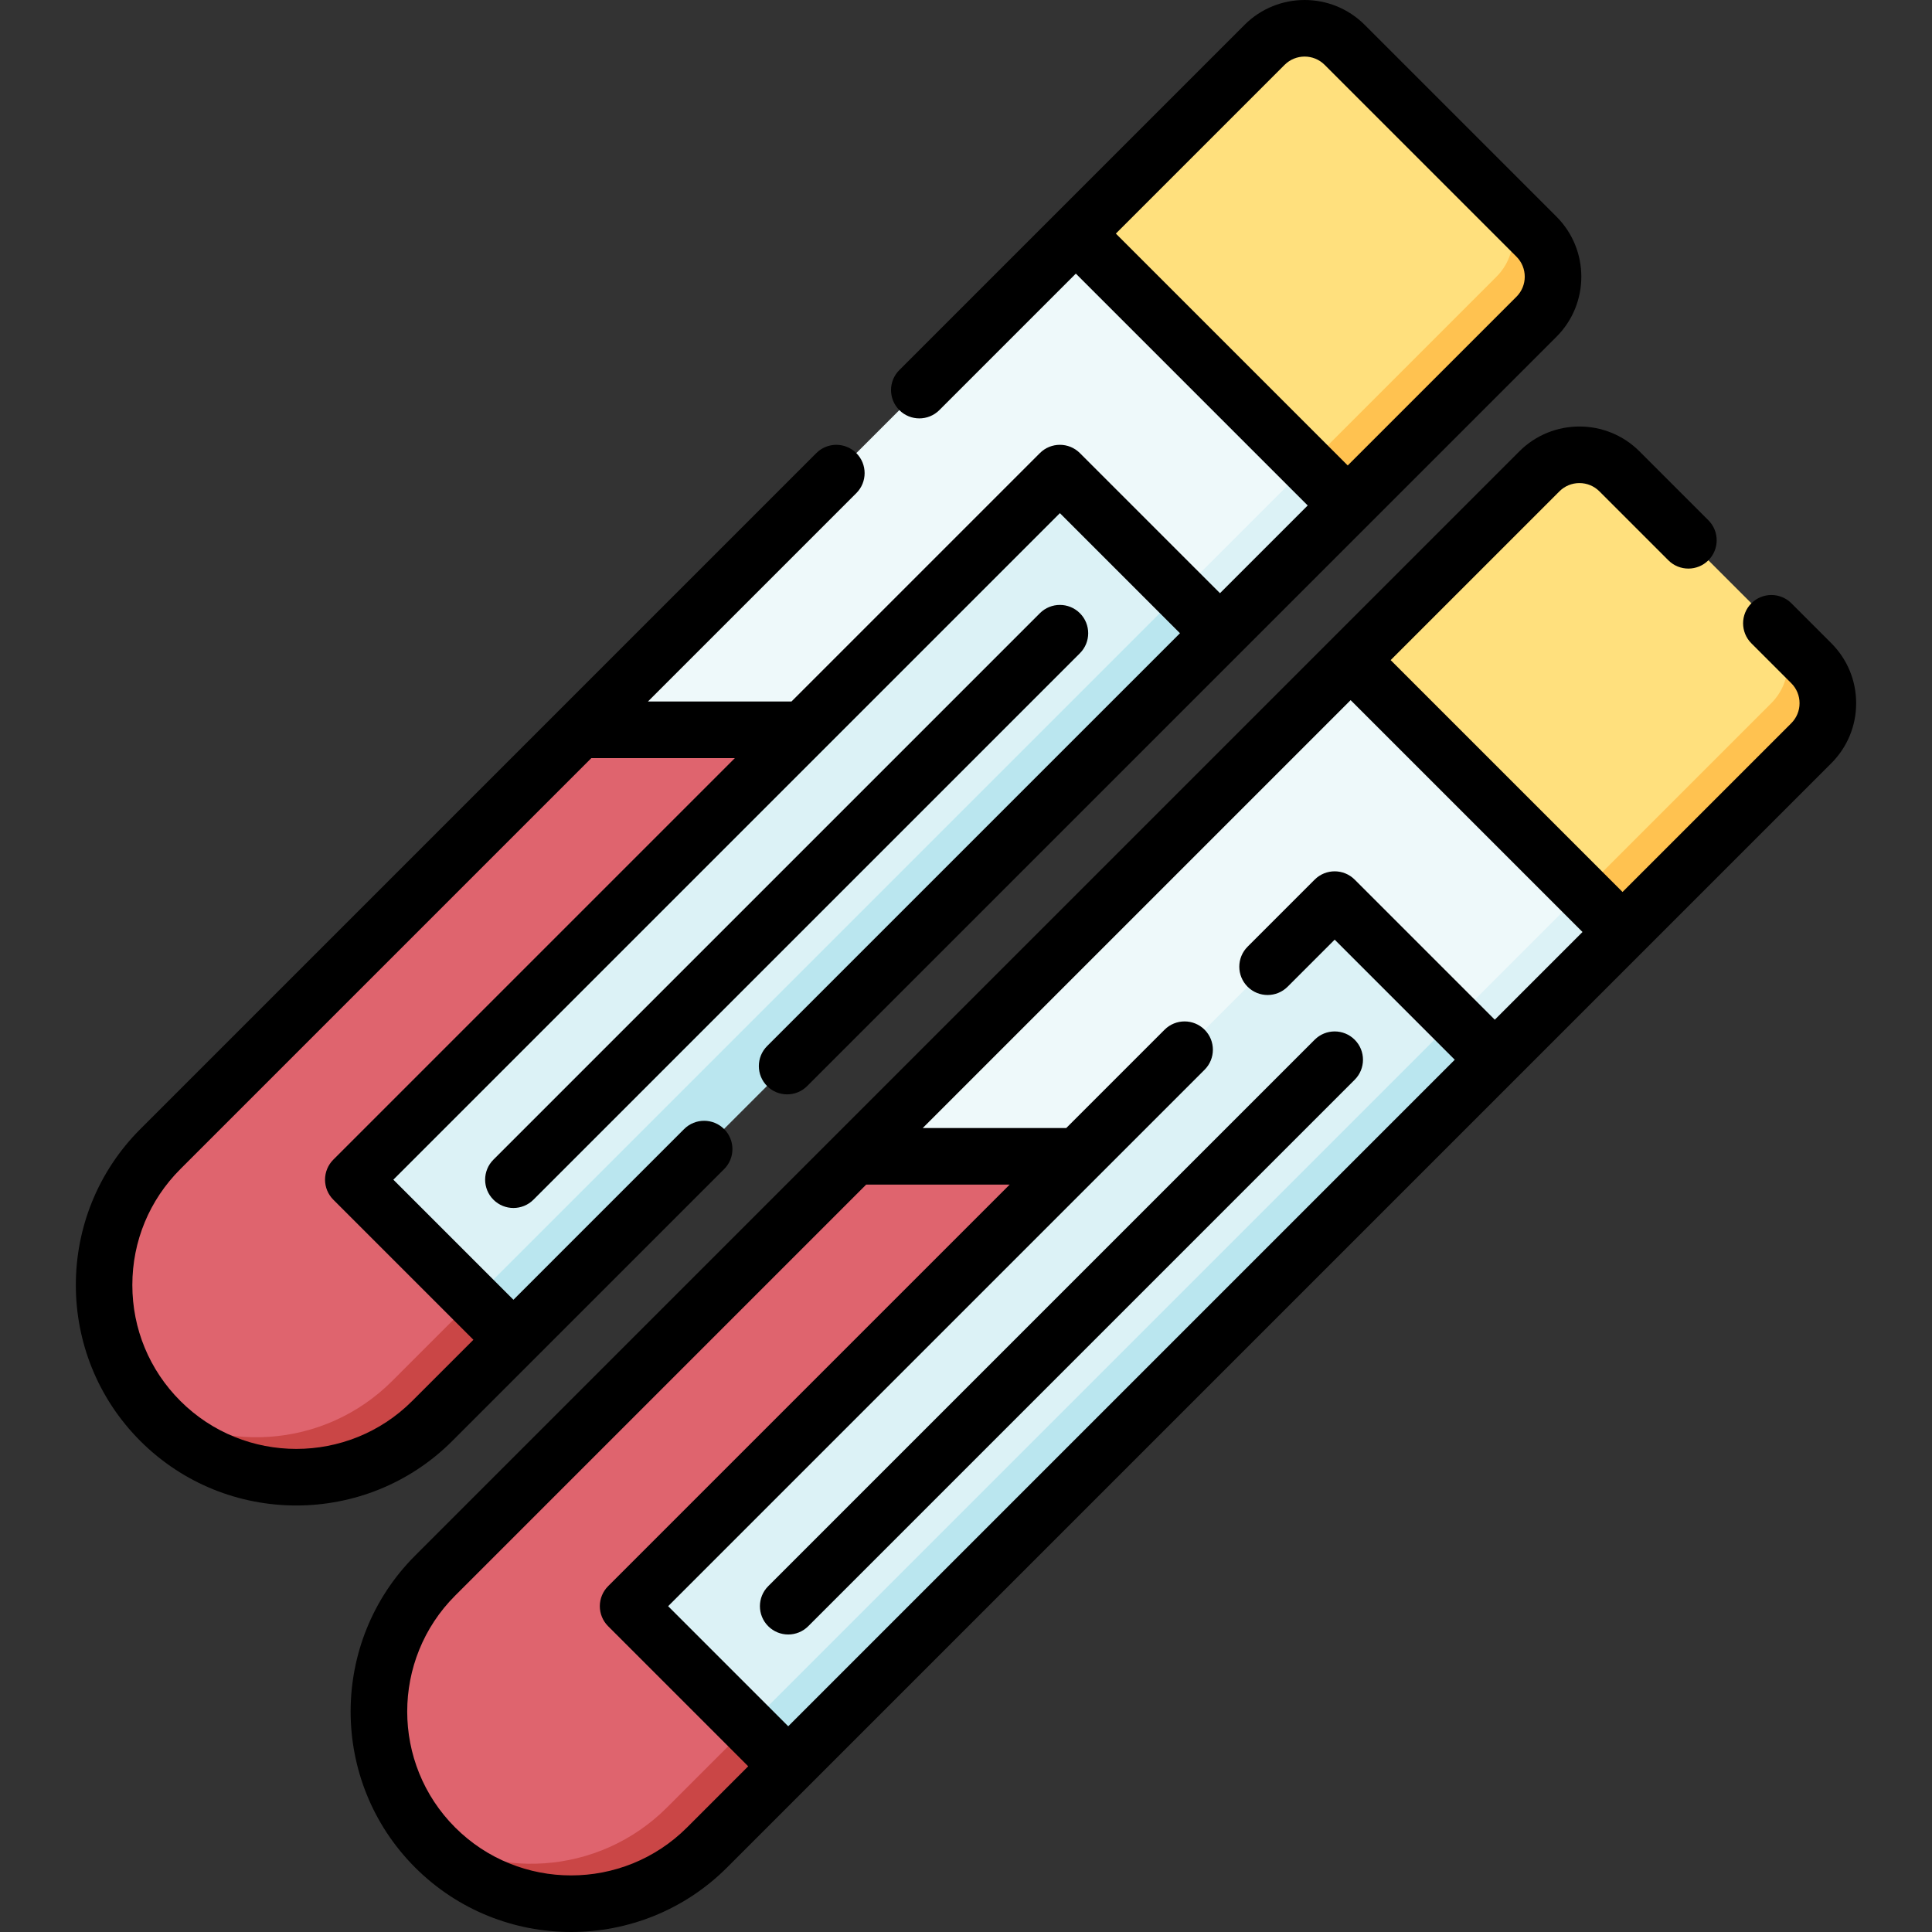 <svg id="Capa_1" enable-background="new 0 0 511.962 511.962" height="512" viewBox="0 0 511.962 511.962" width="512" xmlns="http://www.w3.org/2000/svg"><rect x="0" y="0" width="511.962" height="511.962" fill="#333333" stroke="none"/><g><g><path d="m357.905 174.922-131.491 131.491 68.442 68.442 95.641-99.642 38.85-48.849z" fill="#eef9fa"/><path d="m287.856 367.855 7 7 101.248-94.035 33.849-33.85-.606-20.606z" fill="#dcf2f6"/><path d="m115.308 417.519c-18.093 18.093-19.727 46.408-4.911 66.353 18.911 18.911 53.26 18.182 71.353.089l113.106-109.106-9.198-68.442h-59.244z" fill="#df646e"/><path d="m176.75 478.961c-18.094 18.093-46.408 19.727-66.353 4.911 1.476 1.987 3.109 3.893 4.911 5.695 19.896 19.896 52.153 19.896 72.048 0l21.516-21.516 85.983-93.196-7-7z" fill="#ca4646"/><path d="m285.658 306.413-119.212 119.212 31.82 31.82 96.59-82.59 90.641-104.642-31.82-31.819z" fill="#dcf2f6"/><path d="m164.792 361.632h264.785v15h-264.785z" fill="#bae6ef" transform="matrix(.707 -.707 .707 .707 -173.973 318.261)"/><path d="m407.924 124.903-50.019 50.019 61.442 61.442 56.019-44.019c5.858-5.858 4.607-16.607-6-27.213l-40.229-40.229c-5.858-5.858-15.355-5.857-21.213 0z" fill="#ffe07d"/><path d="m479.972 175.738-10.606-10.606c5.858 5.858 5.857 15.355 0 21.213l-50.019 50.019 10.607 10.607 50.019-50.019c5.857-5.858 5.857-15.356-.001-21.214z" fill="#ffc250"/><path d="m285.088 61.901-131.492 131.491 68.442 68.442 95.642-99.642 38.849-48.849z" fill="#eef9fa"/><path d="m215.038 254.834 7 7 101.248-94.035 33.85-33.85-.607-20.606z" fill="#dcf2f6"/><path d="m42.491 304.498c-18.093 18.093-19.727 46.408-4.911 66.353 20.292 20.292 53.26 18.182 71.353.089l113.106-109.106-9.198-68.442h-59.244z" fill="#df646e"/><path d="m103.932 365.94c-18.094 18.093-46.408 19.727-66.353 4.911 1.476 1.987 3.109 3.893 4.911 5.695 19.896 19.896 52.153 19.896 72.048 0l21.516-21.516 85.983-93.196-7-7z" fill="#ca4646"/><path d="m212.84 193.392-119.211 119.212 31.819 31.82 96.59-82.59 90.642-104.642-31.82-31.819z" fill="#dcf2f6"/><path d="m91.975 248.611h264.785v15h-264.785z" fill="#bae6ef" transform="matrix(.707 -.707 .707 .707 -115.383 233.667)"/><path d="m335.106 11.882-50.019 50.019 61.442 61.442 56.019-44.019c5.858-5.858 4.607-16.607-6-27.213l-40.229-40.229c-5.858-5.857-15.355-5.857-21.213 0z" fill="#ffe07d"/><path d="m407.155 62.717-10.606-10.606c5.858 5.858 5.857 15.355 0 21.213l-50.019 50.019 10.607 10.607 50.019-50.019c5.856-5.858 5.857-15.356-.001-21.214z" fill="#ffc250"/></g><g><path d="m151.332 511.962c-14.969.001-29.933-5.696-41.328-17.091-22.787-22.788-22.787-59.867 0-82.654l292.617-292.617c8.773-8.772 23.047-8.772 31.82 0l18.267 18.267c2.929 2.929 2.929 7.678 0 10.606-2.93 2.928-7.678 2.929-10.607 0l-18.267-18.267c-1.416-1.416-3.299-2.196-5.303-2.196s-3.887.78-5.303 2.196l-44.716 44.716 61.441 61.441 44.715-44.715c1.417-1.417 2.197-3.3 2.197-5.303s-.78-3.886-2.196-5.303l-10.569-10.569c-2.929-2.929-2.929-7.678.001-10.606 2.928-2.929 7.677-2.929 10.606 0l10.568 10.569c4.249 4.25 6.59 9.9 6.59 15.91s-2.341 11.66-6.591 15.91l-292.613 292.615c-11.394 11.392-26.364 17.089-41.329 17.091zm78.189-198.049-108.909 108.909c-16.939 16.939-16.939 44.502 0 61.441 16.938 16.939 44.501 16.94 61.442 0l16.212-16.213-37.124-37.124c-1.406-1.406-2.196-3.314-2.196-5.303s.79-3.897 2.196-5.303l106.408-106.407zm-52.469 111.712 31.82 31.82 176.625-176.625-31.82-31.82-12.472 12.471c-2.929 2.93-7.678 2.929-10.606 0-2.929-2.929-2.929-7.678.001-10.606l17.774-17.774c2.929-2.929 7.678-2.929 10.606 0l37.123 37.123 23.243-23.243-61.441-61.442-113.384 113.384h38.029l26.049-26.049c2.93-2.929 7.678-2.929 10.607 0s2.929 7.678 0 10.606zm31.82 7.5c-1.919 0-3.839-.732-5.304-2.197-2.929-2.929-2.929-7.678 0-10.606l144.805-144.805c2.93-2.929 7.678-2.929 10.607 0s2.929 7.678 0 10.606l-144.804 144.805c-1.465 1.464-3.384 2.197-5.304 2.197zm-130.358-34.184c-14.966 0-29.933-5.697-41.327-17.091-22.788-22.788-22.788-59.867 0-82.655l179.125-179.125c2.93-2.929 7.678-2.929 10.607 0s2.929 7.678 0 10.606l-55.217 55.216h38.031l65.822-65.823c2.929-2.928 7.677-2.93 10.607 0l37.123 37.123 23.243-23.243-61.442-61.442-36.168 36.168c-2.93 2.928-7.678 2.929-10.607 0s-2.929-7.678 0-10.606l91.49-91.49c8.772-8.772 23.048-8.772 31.82 0l50.836 50.835c8.771 8.773 8.771 23.047 0 31.82l-198.568 198.568c-2.93 2.929-7.678 2.928-10.607 0-2.929-2.929-2.929-7.678 0-10.606l109.398-109.397-31.82-31.82-176.625 176.625 31.82 31.82 45.227-45.228c2.928-2.928 7.676-2.93 10.607 0 2.929 2.929 2.929 7.678 0 10.606l-72.047 72.047c-11.394 11.395-26.361 17.092-41.328 17.092zm78.189-198.049-108.909 108.909c-8.206 8.206-12.726 19.116-12.726 30.721 0 11.604 4.52 22.515 12.726 30.721 16.939 16.939 44.501 16.94 61.44 0l16.214-16.213-37.124-37.123c-1.406-1.406-2.196-3.314-2.196-5.303s.79-3.897 2.196-5.303l106.409-106.408h-38.03zm138.991-138.991 61.442 61.441 44.715-44.715c2.925-2.924 2.925-7.683 0-10.607l-50.835-50.835c-2.926-2.925-7.684-2.923-10.607 0zm-159.639 258.203c-1.919 0-3.839-.732-5.304-2.197-2.929-2.929-2.929-7.678 0-10.606l144.805-144.805c2.929-2.928 7.677-2.93 10.607 0 2.929 2.929 2.929 7.678 0 10.606l-144.804 144.805c-1.465 1.464-3.385 2.197-5.304 2.197z"/></g></g></svg>